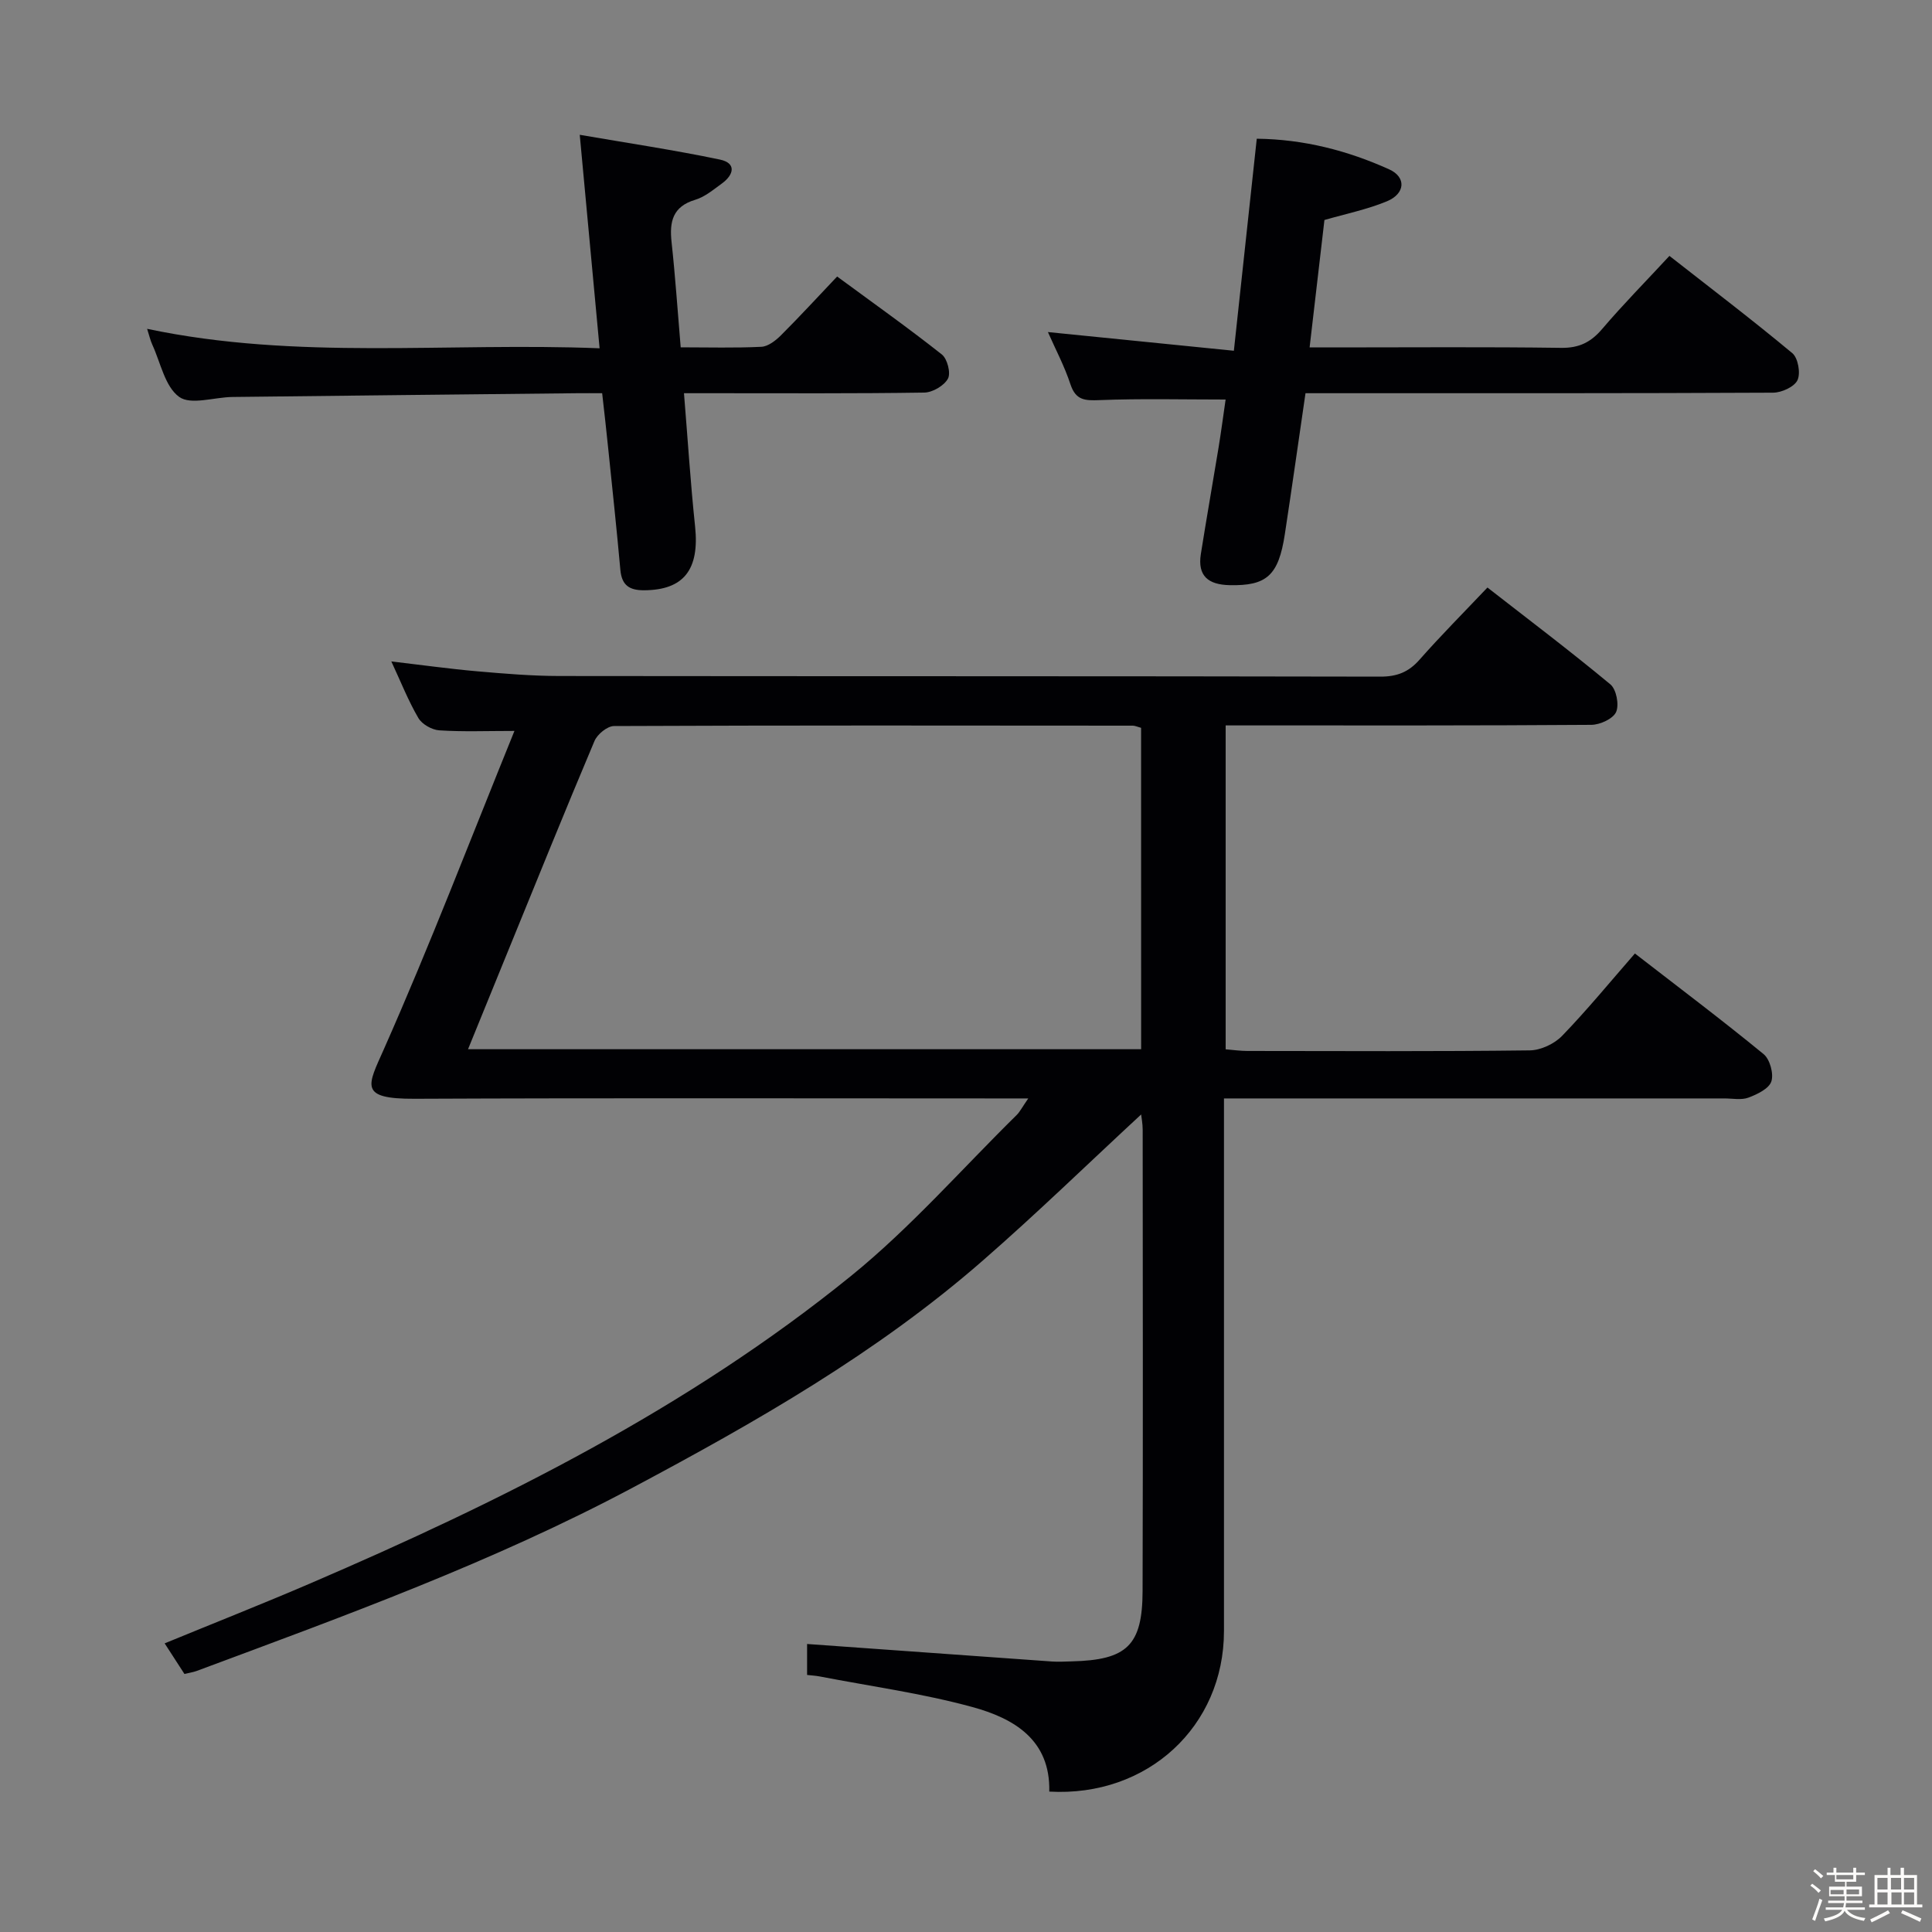 <svg enable-background="new 0 0 400 400" viewBox="0 0 400 400" xmlns="http://www.w3.org/2000/svg"><rect x="0" y="0" width="400" height="400" fill="#808080" stroke="none"/><path d="m374.8 390.4.4-.4c.7.5 1.3 1 1.8 1.4l-.5.5c-.5-.6-1.1-1.1-1.7-1.5zm1 7.3-.6-.3c.5-1.4 1.1-2.8 1.5-4.3.2.1.4.2.6.3-.5 1.3-1 2.8-1.5 4.3zm-.4-10.3.4-.4c.4.3 1 .8 1.7 1.4l-.5.5c-.4-.5-1-1-1.6-1.5zm2.5.3h1.7v-1h.6v1h3.5v-1h.6v1h1.8v.5h-1.8v1.4h-2v1h3.2v2h-3.2v.9h3.3v.5h-3.4c0 .3-.1.6-.1.9h4v.5h-3.7c.7.9 1.9 1.5 3.8 1.7-.1.2-.2.4-.3.6-2.1-.4-3.5-1.1-4-2.1-.4 1-1.8 1.7-4 2.2-.1-.2-.2-.4-.3-.6 2.1-.4 3.4-1 3.8-1.8h-3.4v-.5h3.6c.1-.3.1-.6.2-.9h-3.3v-.5h3.4c0-.3 0-.6 0-.9h-3.2v-2h3.3v-1h-2.1v-1.4h-1.7v-.5zm1.1 3.5v1h2.7c0-.3 0-.4 0-.4 0-.1 0-.2 0-.2 0-.1 0-.2 0-.3h-2.7zm1.2-3v.9h3.5v-.9zm4.7 3h-2.6v.6.4h2.6z" fill="#fcfbfa"/><path d="m393.6 386.7h.6v1.5h2.7v6.1h1.1v.6h-11v-.6h1.1v-6.1h2.7v-1.5h.6v1.5h2.1v-1.5zm-2.7 8.8.4.6c-1.2.6-2.5 1.3-3.8 1.9-.1-.2-.2-.4-.3-.6 1.2-.6 2.5-1.2 3.7-1.9zm-2.2-6.7v2.4h2.1v-2.4zm0 3v2.5h2.1v-2.5zm2.8-3v2.4h2.1v-2.4zm.1 3v2.5h2.1v-2.5h-2.2zm5.9 6.1c-1.4-.7-2.7-1.3-3.9-1.8l.3-.6c1.5.6 2.7 1.2 3.9 1.7zm-1.2-9.1h-2.1v2.4h2.1zm-2.1 3v2.5h2.1v-2.5z" fill="#fcfbfa"/><g fill="#010104"><path d="m38.19 346.58c-1.35-2.08-2.59-4.02-4.1-6.34 10.21-4.2 20.2-8.14 30.07-12.38 39.7-17.06 78.25-36.31 112-63.66 12.34-10 22.95-22.15 34.32-33.34.68-.67 1.12-1.58 2.41-3.44-2.79 0-4.67 0-6.54 0-40.16 0-80.33-.11-120.49.07-11.67.05-9.73-2.71-6.4-10.23 9.54-21.53 17.97-43.56 27.05-65.93-5.78 0-10.69.2-15.56-.12-1.53-.1-3.58-1.26-4.33-2.55-2.08-3.55-3.6-7.42-5.6-11.72 6.39.75 12.1 1.55 17.83 2.05 5.62.49 11.28.96 16.91.97 56.66.07 113.32.01 169.99.13 3.48.01 5.88-.93 8.15-3.51 4.4-4.99 9.1-9.71 14.06-14.94 8.54 6.65 17.15 13.16 25.45 20.05 1.24 1.03 1.85 4.22 1.19 5.72-.63 1.41-3.32 2.64-5.12 2.66-23.33.17-46.66.12-69.99.12-1.79 0-3.59 0-5.73 0v67.06c1.6.13 3.04.34 4.48.34 19.5.02 39 .12 58.49-.12 2.28-.03 5.1-1.36 6.7-3.02 5.18-5.36 9.92-11.15 15.06-17.04 9.13 7.07 18.03 13.77 26.64 20.83 1.31 1.07 2.13 4.07 1.61 5.66-.49 1.5-2.93 2.67-4.74 3.35-1.47.55-3.29.17-4.96.17-32.33 0-64.66 0-96.99 0-1.96 0-3.93 0-6.64 0v6.29c0 34.66.01 69.33 0 103.99-.01 19.73-15.81 34.39-36.17 33.23.26-10.75-7.36-15.17-15.93-17.51-10.36-2.83-21.09-4.3-31.66-6.34-.78-.15-1.59-.19-2.55-.3 0-2.67 0-5.09 0-6.41 17.05 1.22 33.9 2.44 50.75 3.63 1.33.09 2.67 0 4-.03 11.47-.27 14.68-3.29 14.71-14.58.09-31.83.04-63.66.02-95.49 0-1.25-.25-2.5-.32-3.16-10.94 10.12-21.64 20.54-32.89 30.34-21.84 19.05-46.85 33.32-72.28 46.87-28.97 15.44-59.73 26.6-90.39 38.01-.76.27-1.56.38-2.51.62zm198.06-195.89c-.78-.21-1.25-.45-1.71-.45-35.81-.03-71.62-.08-107.42.08-1.39.01-3.45 1.7-4.04 3.1-6.14 14.53-12.05 29.16-18.01 43.76-2.67 6.54-5.33 13.09-8.17 20.05h139.36c-.01-22.44-.01-44.5-.01-66.54z"/><path d="m216.96 68.75c12.97 1.3 25.44 2.56 38.5 3.87 1.64-15.17 3.16-29.31 4.74-43.9 9.73.11 18.8 2.45 27.43 6.35 3.55 1.61 3.34 5.02-.49 6.61-4.08 1.69-8.49 2.58-12.93 3.87-1 8.62-2 17.18-3.07 26.38h5.57c15.5 0 31-.13 46.5.09 3.73.05 6.16-1.16 8.51-3.92 4.31-5.06 8.99-9.8 13.92-15.12 8.59 6.73 17.17 13.25 25.44 20.14 1.19.99 1.75 4.15 1.07 5.59-.65 1.38-3.28 2.58-5.04 2.59-30.16.15-60.33.11-90.5.11-1.99 0-3.97 0-6.32 0-1.45 9.92-2.81 19.57-4.28 29.2-1.31 8.59-3.79 10.71-11.45 10.54-4.39-.1-6.65-1.89-5.94-6.43 1.17-7.38 2.47-14.74 3.68-22.11.55-3.39 1-6.81 1.45-9.89-8.9 0-17.51-.22-26.1.12-3.03.12-4.92.05-6.02-3.26-1.23-3.75-3.11-7.29-4.67-10.83z"/><path d="m124.67 81.41c-1.86 0-3.5-.02-5.13 0-23.8.25-47.6.5-71.41.78-3.77.04-8.62 1.73-11.04-.02-2.94-2.13-3.84-7.08-5.57-10.84-.4-.88-.61-1.85-1.06-3.25 31.07 6.56 62.14 2.76 93.68 4.03-1.37-14.78-2.67-28.77-4.11-44.2 9.99 1.72 19.57 3.15 29.03 5.13 3.46.73 2.88 3.15.4 4.95-1.75 1.27-3.52 2.77-5.51 3.37-4.69 1.4-5.37 4.53-4.91 8.76.77 7.09 1.25 14.21 1.89 21.79 5.79 0 11.26.16 16.71-.11 1.4-.07 2.97-1.3 4.06-2.39 3.88-3.87 7.59-7.92 11.62-12.16 7.61 5.6 14.79 10.69 21.68 16.14 1.14.9 1.89 3.86 1.26 5.01-.8 1.46-3.18 2.85-4.9 2.88-14.49.22-28.98.13-43.47.13-1.81 0-3.61 0-6.28 0 .78 9.53 1.35 18.58 2.3 27.58.94 8.96-2.35 13.18-10.58 13.22-3.07.01-4.6-1.07-4.89-4.21-.76-8.43-1.66-16.85-2.53-25.27-.36-3.61-.78-7.21-1.24-11.32z"/></g></svg>